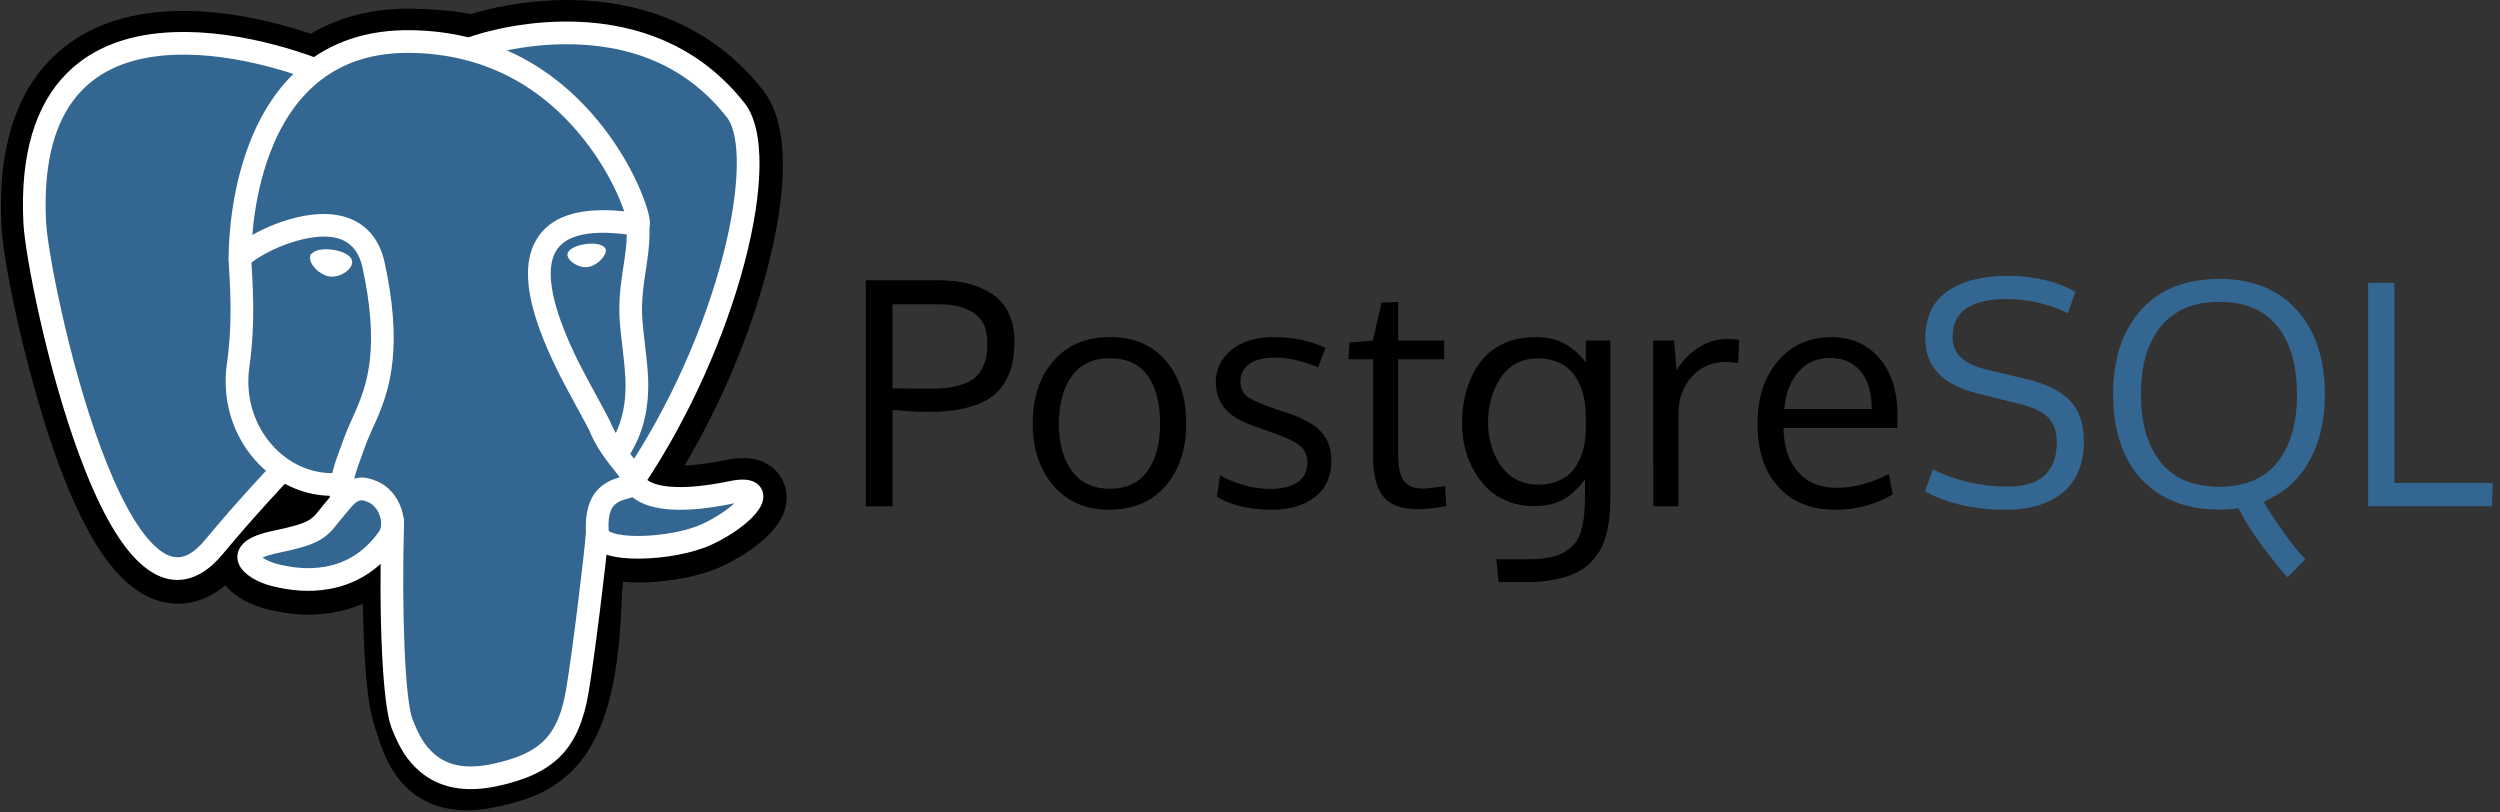 <?xml version="1.0" encoding="UTF-8"?>
<svg width="80px" height="26px" viewBox="0 0 80 26" version="1.1" xmlns="http://www.w3.org/2000/svg" xmlns:xlink="http://www.w3.org/1999/xlink">
    <rect x="0" y="0" width="80" height="26" fill="#333333" stroke="none"/>
    <!-- Generator: sketchtool 49.3 (51167) - http://www.bohemiancoding.com/sketch -->
    <title>D9020377-730B-41FC-9C53-FF1DD9CA5B8B</title>
    <desc>Created with sketchtool.</desc>
    <defs></defs>
    <g id="Cases" stroke="none" stroke-width="1" fill="none" fill-rule="evenodd">
        <g id="Volition-[desktop]-:hover" transform="translate(-713, -2346)">
            <g id="Technology" transform="translate(220, 2341)">
                <g id="tech-logos" transform="translate(252, 0)">
                    <g id="line-1">
                        <g id="postgre-sql" transform="translate(241, 5)">
                            <g id="icon" fill-rule="nonzero">
                                <path d="M18.721,24.172 C18.347,24.705 17.882,25.091 17.322,25.364 C16.9,25.569 16.482,25.693 15.861,25.826 C14.143,26.194 12.976,25.56 12.375,24.299 C12.292,24.125 12.226,23.955 12.157,23.753 C12.147,23.724 12.064,23.469 12.049,23.428 C11.799,22.753 11.701,21.871 11.641,20.371 C11.634,20.212 11.63,20.068 11.622,19.79 C11.617,19.588 11.616,19.554 11.613,19.468 C11.611,19.417 11.61,19.368 11.608,19.321 C11.305,19.453 10.986,19.547 10.656,19.604 C9.926,19.728 9.236,19.667 8.553,19.496 C8.03,19.365 7.53,19.116 7.214,18.728 C6.17,19.592 4.942,19.501 3.93,18.517 C3.158,17.766 2.485,16.502 1.862,14.806 C0.944,12.309 0.115,8.612 0.045,7.215 C-0.073,4.84 0.468,3.063 1.631,1.888 C2.63,0.879 3.986,0.406 5.569,0.354 C6.706,0.316 7.894,0.495 9.071,0.814 C9.384,0.899 9.677,0.989 9.946,1.08 C10.866,0.534 11.956,0.257 13.203,0.278 C13.868,0.288 14.489,0.345 15.071,0.448 C15.295,0.379 15.574,0.307 15.861,0.246 C16.62,0.083 17.434,-0.009 18.271,0.001 C19.358,0.014 20.408,0.2 21.39,0.597 C22.563,1.072 23.589,1.83 24.423,2.895 C25.254,3.958 25.222,6.017 24.563,8.571 C24.023,10.659 23.095,12.89 21.905,14.896 C22.252,14.886 22.685,14.832 23.206,14.724 C23.441,14.676 23.653,14.653 23.851,14.66 C24.153,14.67 24.434,14.746 24.686,14.938 C25.039,15.206 25.207,15.623 25.167,16.045 C25.142,16.305 25.047,16.529 24.908,16.74 C24.573,17.245 23.881,17.76 23.095,18.125 C22.332,18.479 21.136,18.677 20.165,18.633 L19.943,18.614 C19.929,18.735 19.912,18.877 19.903,18.953 C19.838,21.471 19.47,23.105 18.721,24.172 Z" id="Shape" fill="#000000"></path>
                                <path d="M23.426,15.79 C20.498,16.394 20.297,15.403 20.297,15.403 C23.389,10.815 24.681,4.991 23.566,3.566 C20.523,-0.322 15.255,1.517 15.167,1.564 L15.139,1.569 C14.56,1.449 13.913,1.378 13.185,1.366 C11.86,1.344 10.855,1.713 10.092,2.292 C10.092,2.292 0.695,-1.58 1.132,7.16 C1.225,9.02 3.797,21.229 6.865,17.541 C7.986,16.193 9.07,15.052 9.07,15.052 C9.608,15.41 10.252,15.592 10.927,15.527 L10.98,15.482 C10.963,15.65 10.971,15.813 11.001,16.007 C10.21,16.89 10.443,17.045 8.863,17.37 C7.264,17.7 8.203,18.286 8.816,18.44 C9.56,18.626 11.279,18.889 12.441,17.262 L12.395,17.448 C12.705,17.696 12.922,19.061 12.886,20.299 C12.849,21.536 12.825,22.386 13.069,23.05 C13.313,23.713 13.556,25.207 15.633,24.762 C17.368,24.39 18.268,23.426 18.393,21.819 C18.481,20.676 18.682,20.845 18.695,19.823 L18.856,19.339 C19.042,17.79 18.886,17.29 19.955,17.523 L20.215,17.545 C21.002,17.581 22.032,17.419 22.636,17.138 C23.938,16.534 24.71,15.525 23.426,15.79 L23.426,15.79 Z" id="Shape" fill="#336791"></path>
                                <path d="M12.204,16.668 C12.21,16.468 12.377,16.31 12.577,16.316 C12.778,16.321 12.935,16.488 12.93,16.688 C12.846,19.675 12.965,22.43 13.206,23.034 C13.416,23.558 13.603,23.88 13.912,24.14 C14.337,24.498 14.923,24.626 15.757,24.447 C17.309,24.114 17.86,23.541 18.116,22.059 C18.294,21.029 18.694,17.794 18.752,17.013 C18.767,16.813 18.941,16.663 19.141,16.678 C19.341,16.693 19.491,16.867 19.476,17.067 C19.415,17.872 19.013,21.129 18.831,22.183 C18.525,23.957 17.75,24.762 15.909,25.157 C14.863,25.381 14.048,25.203 13.444,24.695 C13.021,24.338 12.783,23.93 12.533,23.304 C12.237,22.564 12.117,19.781 12.204,16.668 Z" id="Shape" fill="#FFFFFF"></path>
                                <path d="M10.215,1.891 C10.4,1.967 10.489,2.179 10.414,2.364 C10.338,2.55 10.126,2.639 9.94,2.563 C9.903,2.548 9.881,2.54 9.856,2.53 C9.784,2.503 9.699,2.472 9.603,2.438 C9.328,2.342 9.019,2.246 8.686,2.157 C7.634,1.874 6.577,1.718 5.6,1.753 C4.357,1.798 3.349,2.152 2.643,2.868 C1.795,3.727 1.374,5.108 1.474,7.106 C1.498,7.585 1.691,8.726 1.969,9.969 C2.309,11.486 2.735,12.998 3.203,14.269 C3.757,15.777 4.344,16.879 4.92,17.44 C5.495,17.998 5.979,17.978 6.565,17.273 C7.059,16.678 7.568,16.097 8.064,15.552 C8.237,15.361 8.396,15.188 8.538,15.037 C8.588,14.984 8.632,14.937 8.67,14.897 C8.683,14.883 8.695,14.871 8.705,14.86 C8.856,14.703 9.086,14.698 9.23,14.836 C9.375,14.975 9.38,15.205 9.241,15.349 C9.234,15.357 9.219,15.373 9.197,15.396 C9.16,15.435 9.117,15.481 9.068,15.533 C8.929,15.682 8.772,15.852 8.601,16.04 C8.112,16.577 7.61,17.151 7.123,17.737 C6.264,18.769 5.29,18.811 4.415,17.96 C3.74,17.305 3.111,16.121 2.522,14.52 C2.042,13.215 1.607,11.673 1.261,10.128 C0.974,8.848 0.776,7.673 0.749,7.142 C0.64,4.956 1.121,3.376 2.126,2.358 C2.979,1.494 4.161,1.079 5.574,1.028 C6.633,0.99 7.758,1.156 8.874,1.456 C9.225,1.55 9.551,1.652 9.842,1.753 C9.944,1.789 10.035,1.822 10.114,1.852 C10.162,1.87 10.196,1.884 10.215,1.891 Z" id="Shape" fill="#FFFFFF"></path>
                                <path d="M15.265,1.872 C15.253,1.876 15.242,1.879 15.23,1.882 C15.215,1.886 15.215,1.886 15.156,1.892 C15.129,1.893 15.129,1.893 15.076,1.886 C15.041,1.878 15.041,1.878 14.988,1.857 C14.923,1.823 14.923,1.823 14.849,1.742 C14.787,1.63 14.787,1.63 14.781,1.509 C14.797,1.41 14.797,1.41 14.826,1.353 C14.876,1.28 14.876,1.28 14.906,1.255 C14.969,1.209 14.969,1.209 14.985,1.202 C15.014,1.189 15.023,1.186 15.033,1.182 C15.068,1.168 15.121,1.15 15.184,1.13 C15.354,1.075 15.566,1.017 15.804,0.961 C16.496,0.799 17.255,0.697 18.041,0.69 C19.071,0.68 20.064,0.835 20.987,1.19 C22.09,1.614 23.051,2.309 23.831,3.306 C25.157,5.001 23.578,11.117 20.577,15.569 C20.465,15.736 20.239,15.78 20.073,15.668 C19.907,15.556 19.863,15.33 19.975,15.164 C21.411,13.033 22.536,10.499 23.137,8.171 C23.689,6.034 23.715,4.336 23.259,3.753 C21.96,2.093 20.147,1.396 18.048,1.416 C17.319,1.422 16.612,1.517 15.969,1.668 C15.75,1.719 15.557,1.772 15.405,1.821 C15.372,1.832 15.344,1.841 15.322,1.849 C15.304,1.858 15.285,1.866 15.265,1.872 Z M15.292,1.86 C15.296,1.858 15.296,1.858 15.305,1.853 C15.319,1.848 15.319,1.848 15.381,1.803 C15.41,1.778 15.41,1.778 15.46,1.705 C15.489,1.648 15.489,1.648 15.505,1.55 C15.499,1.429 15.499,1.429 15.437,1.317 C15.363,1.236 15.363,1.236 15.298,1.201 C15.246,1.18 15.246,1.18 15.21,1.173 C15.158,1.166 15.158,1.166 15.131,1.167 C15.074,1.172 15.074,1.172 15.062,1.176 C15.054,1.178 15.051,1.179 15.048,1.179 C15.239,1.12 15.443,1.226 15.503,1.417 C15.557,1.589 15.477,1.77 15.322,1.849 C15.31,1.853 15.3,1.857 15.292,1.86 Z" id="Shape" fill="#FFFFFF"></path>
                                <path d="M20.154,15.937 C20.142,15.94 20.023,15.974 19.988,15.984 C19.931,16.002 19.885,16.018 19.844,16.037 C19.578,16.157 19.445,16.393 19.475,16.989 C19.504,17.012 19.559,17.038 19.635,17.062 C19.832,17.123 20.127,17.155 20.475,17.151 C21.186,17.143 21.994,16.99 22.463,16.773 C22.886,16.576 23.265,16.324 23.497,16.106 C23.491,16.107 23.485,16.108 23.479,16.109 C21.862,16.443 20.847,16.352 20.294,15.952 C20.275,15.938 20.257,15.924 20.239,15.91 C20.213,15.919 20.185,15.928 20.154,15.937 Z M20.72,15.364 C20.858,15.464 21.087,15.541 21.433,15.572 C21.904,15.615 22.532,15.564 23.333,15.399 C23.735,15.315 24.025,15.325 24.227,15.479 C24.373,15.591 24.441,15.76 24.424,15.939 C24.412,16.064 24.362,16.183 24.282,16.302 C24.033,16.678 23.444,17.117 22.768,17.431 C22.197,17.696 21.29,17.868 20.483,17.876 C20.066,17.881 19.7,17.842 19.42,17.755 C19.032,17.634 18.772,17.411 18.752,17.06 C18.7,16.154 18.989,15.626 19.546,15.375 C19.619,15.343 19.692,15.316 19.776,15.29 C19.789,15.286 19.809,15.281 19.831,15.274 C19.802,15.234 19.767,15.186 19.722,15.129 C19.706,15.109 19.555,14.92 19.505,14.856 C19.41,14.734 19.329,14.623 19.25,14.505 C19.09,14.265 18.955,14.016 18.841,13.739 C18.809,13.663 18.152,12.483 17.905,11.991 C17.642,11.467 17.425,10.978 17.258,10.512 C16.839,9.339 16.758,8.391 17.146,7.699 C17.579,6.928 18.518,6.613 19.974,6.762 C19.937,6.653 19.892,6.532 19.839,6.404 C19.581,5.786 19.198,5.118 18.714,4.499 C17.373,2.784 15.528,1.731 13.158,1.692 C11.908,1.672 10.913,2.015 10.134,2.67 C9.471,3.227 8.973,4.001 8.624,4.941 C8.366,5.634 8.202,6.379 8.113,7.13 C8.081,7.405 8.061,7.664 8.05,7.903 C8.044,8.061 8.042,8.188 8.043,8.277 C8.049,8.492 7.891,8.659 7.69,8.664 C7.49,8.669 7.323,8.511 7.318,8.311 C7.316,8.185 7.318,8.044 7.325,7.872 C7.336,7.616 7.358,7.338 7.392,7.046 C7.487,6.24 7.664,5.44 7.944,4.688 C8.334,3.639 8.899,2.76 9.667,2.114 C10.582,1.346 11.747,0.943 13.17,0.966 C15.776,1.009 17.818,2.175 19.285,4.052 C19.811,4.724 20.227,5.449 20.508,6.125 C20.621,6.396 20.705,6.644 20.753,6.839 C20.777,6.938 20.791,7.023 20.795,7.094 C20.798,7.148 20.796,7.198 20.783,7.25 C20.751,7.384 20.664,7.505 20.489,7.541 L20.358,7.544 C18.882,7.308 18.077,7.523 17.779,8.054 C17.522,8.512 17.587,9.276 17.942,10.267 C18.097,10.702 18.302,11.166 18.553,11.665 C18.784,12.124 19.461,13.339 19.512,13.462 C19.607,13.693 19.72,13.901 19.854,14.103 C19.922,14.204 19.993,14.301 20.078,14.411 C20.124,14.47 20.273,14.657 20.292,14.681 C20.481,14.921 20.576,15.074 20.624,15.262 C20.643,15.298 20.672,15.329 20.72,15.364 Z M20.632,15.298 C20.632,15.295 20.631,15.292 20.631,15.289 C20.631,15.292 20.632,15.295 20.632,15.298 Z" id="Shape" fill="#FFFFFF"></path>
                                <path d="M11.488,15.287 C11.694,15.269 11.841,15.308 12.071,15.403 C12.799,15.705 13.193,16.769 12.716,17.437 C12.134,18.252 11.378,18.704 10.512,18.852 C9.897,18.957 9.302,18.904 8.708,18.755 C8.265,18.645 7.833,18.408 7.67,18.107 C7.525,17.839 7.594,17.543 7.845,17.338 C8.035,17.182 8.337,17.068 8.769,16.979 C9.065,16.918 9.288,16.865 9.462,16.813 C9.817,16.709 9.96,16.623 10.119,16.444 C10.148,16.411 10.522,15.939 10.71,15.729 C10.953,15.457 11.211,15.312 11.488,15.287 Z M8.494,17.9 C8.61,17.964 8.754,18.019 8.884,18.051 C9.389,18.178 9.889,18.223 10.39,18.137 C11.072,18.02 11.658,17.669 12.125,17.015 C12.314,16.75 12.113,16.206 11.794,16.074 C11.665,16.02 11.608,16.005 11.551,16.01 C11.472,16.017 11.378,16.07 11.251,16.213 C11.082,16.401 10.709,16.872 10.662,16.925 C10.408,17.212 10.147,17.368 9.667,17.51 C9.471,17.567 9.23,17.625 8.915,17.69 C8.68,17.738 8.508,17.792 8.4,17.843 C8.427,17.861 8.458,17.88 8.494,17.9 Z" id="Shape" fill="#FFFFFF"></path>
                                <path d="M10.668,15.005 C10.741,14.742 10.754,14.706 11.027,13.97 C11.073,13.846 11.125,13.722 11.199,13.555 C11.185,13.586 11.342,13.238 11.384,13.14 C11.634,12.563 11.774,12.092 11.839,11.481 C11.923,10.686 11.856,9.74 11.601,8.564 C11.408,7.67 10.744,7.414 9.693,7.656 C9.269,7.754 8.821,7.933 8.448,8.14 C8.291,8.228 8.159,8.315 8.071,8.386 C8.062,8.393 8.054,8.4 8.046,8.407 C8.048,8.435 8.05,8.468 8.052,8.508 C8.052,8.517 8.067,8.772 8.072,8.863 C8.128,9.885 8.115,10.782 7.978,11.76 C7.725,13.566 9.032,15.139 10.632,15.141 C10.643,15.096 10.655,15.051 10.668,15.005 Z M7.259,11.66 C7.388,10.736 7.401,9.882 7.348,8.903 C7.343,8.814 7.328,8.56 7.327,8.549 C7.32,8.429 7.318,8.357 7.318,8.299 C7.32,8.01 7.6,7.782 8.095,7.506 C8.525,7.267 9.036,7.063 9.53,6.949 C10.147,6.807 10.713,6.807 11.185,6.99 C11.763,7.213 12.155,7.692 12.311,8.411 C12.58,9.658 12.653,10.682 12.56,11.558 C12.487,12.25 12.327,12.79 12.05,13.429 C12.005,13.532 11.847,13.885 11.862,13.85 C11.794,14.004 11.747,14.115 11.707,14.222 C11.311,15.29 11.235,15.563 11.287,15.901 C11.317,16.099 11.181,16.284 10.983,16.314 C10.785,16.345 10.6,16.209 10.57,16.011 C10.562,15.963 10.557,15.915 10.554,15.866 C8.543,15.817 6.951,13.866 7.259,11.66 Z" id="Shape" fill="#FFFFFF"></path>
                                <path d="M10.642,7.992 C11.009,8.043 11.298,8.204 11.268,8.42 C11.236,8.647 10.874,8.892 10.549,8.847 C10.222,8.802 9.892,8.455 9.924,8.232 L9.938,8.128 L9.968,8.128 C10.073,7.993 10.343,7.95 10.642,7.992 Z" id="Shape" fill="#FFFFFF"></path>
                                <path d="M18.81,8.545 C18.517,8.586 18.187,8.362 18.16,8.17 C18.137,8.003 18.399,7.856 18.734,7.81 C19.07,7.763 19.361,7.832 19.385,7.999 C19.411,8.185 19.107,8.504 18.81,8.545 Z" id="Shape" fill="#FFFFFF"></path>
                                <path d="M20.053,7.205 C20.042,7.005 20.196,6.834 20.396,6.824 C20.596,6.813 20.767,6.966 20.778,7.166 C20.799,7.564 20.774,7.911 20.705,8.384 C20.699,8.43 20.691,8.478 20.683,8.536 C20.679,8.558 20.676,8.581 20.671,8.611 C20.665,8.648 20.662,8.669 20.66,8.686 C20.587,9.16 20.557,9.421 20.546,9.754 C20.535,10.085 20.558,10.349 20.64,11.037 C20.74,11.864 20.767,12.276 20.724,12.785 C20.666,13.473 20.461,14.095 20.066,14.685 C19.955,14.852 19.729,14.896 19.563,14.785 C19.396,14.673 19.352,14.448 19.463,14.281 C19.787,13.798 19.953,13.294 20.001,12.724 C20.038,12.28 20.013,11.903 19.92,11.123 C19.832,10.397 19.808,10.112 19.821,9.731 C19.832,9.361 19.865,9.076 19.942,8.576 C19.945,8.558 19.948,8.538 19.954,8.5 C19.959,8.47 19.962,8.448 19.965,8.426 C19.974,8.37 19.981,8.324 19.987,8.28 C20.05,7.85 20.072,7.548 20.053,7.205 Z" id="Shape" fill="#FFFFFF"></path>
                            </g>
                            <path d="M28.561,16.2 L27.706,16.2 L27.706,8.968 L30.036,8.968 C30.39,8.968 30.711,9.005 30.998,9.08 C31.285,9.154 31.539,9.266 31.761,9.418 C31.984,9.569 32.156,9.772 32.279,10.027 C32.401,10.282 32.462,10.578 32.462,10.916 C32.462,11.197 32.437,11.447 32.385,11.668 C32.333,11.889 32.245,12.096 32.119,12.289 C31.994,12.483 31.829,12.643 31.626,12.77 C31.423,12.898 31.163,12.997 30.845,13.07 C30.528,13.143 30.16,13.179 29.741,13.179 C29.409,13.179 29.016,13.158 28.561,13.116 L28.561,16.2 Z M29.823,12.439 C30.139,12.439 30.41,12.409 30.635,12.347 C30.861,12.286 31.034,12.21 31.155,12.12 C31.276,12.03 31.371,11.912 31.44,11.767 C31.509,11.622 31.552,11.489 31.568,11.368 C31.584,11.248 31.592,11.102 31.592,10.931 C31.592,10.522 31.455,10.22 31.179,10.027 C30.903,9.834 30.529,9.737 30.055,9.737 L28.561,9.737 L28.561,12.429 C29.183,12.436 29.604,12.439 29.823,12.439 Z M33.884,13.561 C33.884,14.189 34.023,14.693 34.302,15.071 C34.58,15.45 34.987,15.639 35.522,15.639 C36.051,15.639 36.45,15.451 36.719,15.074 C36.988,14.697 37.122,14.189 37.122,13.551 C37.122,12.903 36.989,12.393 36.724,12.021 C36.458,11.649 36.052,11.463 35.508,11.463 C34.979,11.463 34.576,11.653 34.299,12.033 C34.022,12.413 33.884,12.923 33.884,13.561 Z M37.959,13.546 C37.959,14.368 37.74,15.034 37.301,15.545 C36.863,16.056 36.257,16.311 35.484,16.311 C34.739,16.311 34.147,16.053 33.707,15.538 C33.267,15.022 33.047,14.36 33.047,13.551 C33.047,12.726 33.268,12.059 33.71,11.55 C34.151,11.041 34.757,10.786 35.527,10.786 C36.284,10.786 36.879,11.041 37.311,11.552 C37.743,12.063 37.959,12.728 37.959,13.546 Z M40.68,16.311 C40.319,16.311 39.987,16.273 39.682,16.195 C39.377,16.118 39.13,16.018 38.94,15.895 L39.041,15.214 C39.58,15.501 40.108,15.644 40.627,15.644 C41.413,15.644 41.818,15.367 41.84,14.813 C41.84,14.577 41.757,14.392 41.589,14.257 C41.421,14.121 41.093,13.97 40.603,13.802 L40.202,13.662 C39.738,13.507 39.406,13.316 39.208,13.087 C39.01,12.858 38.909,12.573 38.906,12.231 C38.906,11.816 39.073,11.471 39.406,11.197 C39.74,10.923 40.197,10.786 40.777,10.786 C41.376,10.786 41.923,10.902 42.416,11.134 L42.179,11.753 C41.679,11.546 41.212,11.443 40.777,11.443 C40.438,11.443 40.173,11.51 39.982,11.644 C39.79,11.778 39.694,11.965 39.694,12.207 C39.694,12.413 39.763,12.571 39.902,12.681 C40.04,12.79 40.318,12.916 40.733,13.058 C40.84,13.097 40.973,13.142 41.135,13.193 C41.67,13.367 42.048,13.573 42.271,13.81 C42.493,14.046 42.604,14.366 42.604,14.769 C42.598,15.259 42.422,15.638 42.077,15.908 C41.732,16.177 41.267,16.311 40.68,16.311 Z M45.398,16.297 C44.876,16.297 44.505,16.169 44.286,15.915 C44.067,15.66 43.951,15.249 43.938,14.682 L43.938,11.497 L43.15,11.497 L43.184,10.965 L43.933,10.897 L44.209,9.684 L44.741,9.664 L44.741,10.897 L46.215,10.897 L46.215,11.497 L44.741,11.497 L44.741,14.537 C44.741,14.94 44.802,15.224 44.924,15.388 C45.047,15.552 45.256,15.634 45.553,15.634 C45.659,15.634 45.89,15.609 46.244,15.557 L46.278,16.195 C45.894,16.263 45.601,16.297 45.398,16.297 Z M49.198,15.509 C49.472,15.509 49.712,15.46 49.918,15.364 C50.124,15.267 50.285,15.133 50.401,14.963 C50.517,14.792 50.604,14.602 50.66,14.392 C50.716,14.183 50.745,13.954 50.745,13.706 L50.745,13.314 C50.745,13.056 50.716,12.819 50.658,12.601 C50.6,12.384 50.51,12.189 50.389,12.016 C50.268,11.844 50.107,11.709 49.906,11.613 C49.704,11.516 49.47,11.468 49.202,11.468 C48.98,11.468 48.778,11.509 48.596,11.593 C48.414,11.677 48.264,11.787 48.146,11.924 C48.029,12.061 47.929,12.221 47.847,12.403 C47.764,12.585 47.706,12.769 47.67,12.956 C47.635,13.143 47.617,13.332 47.617,13.522 C47.617,13.709 47.636,13.894 47.675,14.078 C47.714,14.262 47.775,14.44 47.859,14.614 C47.942,14.788 48.044,14.941 48.163,15.071 C48.282,15.202 48.431,15.307 48.61,15.388 C48.789,15.468 48.985,15.509 49.198,15.509 Z M47.955,18.627 L47.883,17.897 L48.869,17.897 C49.143,17.897 49.381,17.877 49.584,17.839 C49.787,17.8 49.957,17.736 50.092,17.648 C50.227,17.559 50.337,17.461 50.421,17.353 C50.504,17.245 50.568,17.105 50.612,16.932 C50.655,16.76 50.684,16.589 50.699,16.42 C50.713,16.251 50.72,16.044 50.72,15.799 L50.72,15.33 C50.527,15.607 50.303,15.821 50.048,15.97 C49.794,16.12 49.47,16.195 49.077,16.195 C48.774,16.195 48.494,16.143 48.238,16.038 C47.982,15.933 47.766,15.794 47.59,15.62 C47.415,15.446 47.265,15.244 47.141,15.016 C47.017,14.787 46.926,14.55 46.87,14.305 C46.814,14.06 46.785,13.814 46.785,13.565 C46.785,13.179 46.833,12.821 46.928,12.492 C47.023,12.164 47.164,11.87 47.351,11.613 C47.538,11.355 47.784,11.153 48.088,11.006 C48.393,10.859 48.742,10.786 49.135,10.786 C49.483,10.786 49.787,10.853 50.046,10.987 C50.305,11.12 50.538,11.326 50.745,11.603 L50.745,10.897 L51.532,10.897 L51.532,15.818 C51.532,16.044 51.527,16.241 51.516,16.41 C51.504,16.579 51.477,16.767 51.433,16.973 C51.39,17.18 51.331,17.357 51.257,17.505 C51.183,17.653 51.079,17.802 50.945,17.952 C50.811,18.102 50.652,18.223 50.467,18.315 C50.281,18.407 50.052,18.482 49.778,18.54 C49.504,18.598 49.194,18.627 48.85,18.627 L47.955,18.627 Z M55.255,10.849 C55.4,10.849 55.532,10.858 55.651,10.878 L55.622,11.622 C55.474,11.596 55.345,11.584 55.235,11.584 C54.784,11.584 54.418,11.741 54.136,12.055 C53.854,12.369 53.713,12.758 53.713,13.222 L53.713,16.2 L52.905,16.2 C52.902,12.945 52.9,11.177 52.9,10.897 L53.572,10.897 L53.65,11.849 C53.833,11.55 54.067,11.308 54.351,11.124 C54.634,10.941 54.936,10.849 55.255,10.849 Z M59.538,11.878 C59.302,11.595 58.978,11.453 58.566,11.453 C58.153,11.453 57.817,11.599 57.556,11.891 C57.295,12.182 57.142,12.581 57.096,13.087 L59.895,13.087 C59.895,12.562 59.776,12.159 59.538,11.878 Z M58.725,16.311 C57.955,16.311 57.349,16.066 56.905,15.576 C56.462,15.087 56.241,14.416 56.241,13.565 C56.241,12.744 56.455,12.077 56.884,11.567 C57.312,11.056 57.876,10.796 58.576,10.786 C59.233,10.786 59.754,11.011 60.139,11.46 C60.524,11.91 60.717,12.51 60.717,13.261 C60.717,13.3 60.716,13.371 60.715,13.474 C60.713,13.577 60.712,13.651 60.712,13.696 L57.072,13.696 C57.082,14.299 57.237,14.768 57.539,15.105 C57.84,15.442 58.245,15.61 58.754,15.61 C59.315,15.61 59.878,15.462 60.442,15.166 L60.567,15.818 C60.029,16.147 59.415,16.311 58.725,16.311 Z" id="PostgreSQL" fill="#000000"></path>
                            <path d="M61.853,15.021 C62.597,15.388 63.395,15.572 64.246,15.572 C65.293,15.572 65.817,15.095 65.817,14.141 C65.817,13.831 65.734,13.581 65.568,13.389 C65.402,13.197 65.1,13.047 64.662,12.937 L63.24,12.579 C62.154,12.305 61.611,11.725 61.611,10.839 C61.611,10.159 61.845,9.654 62.312,9.324 C62.78,8.993 63.426,8.828 64.251,8.828 C64.683,8.828 65.087,8.875 65.464,8.968 C65.841,9.062 66.157,9.187 66.411,9.345 L66.17,10.027 C65.954,9.908 65.668,9.801 65.312,9.708 C64.956,9.615 64.596,9.568 64.231,9.568 C63.065,9.568 62.481,9.972 62.481,10.781 C62.481,11.055 62.571,11.275 62.75,11.441 C62.929,11.607 63.197,11.733 63.555,11.82 L64.913,12.149 C65.493,12.288 65.933,12.509 66.233,12.814 C66.532,13.118 66.682,13.551 66.682,14.112 C66.682,14.84 66.459,15.389 66.013,15.758 C65.566,16.127 64.96,16.311 64.193,16.311 C63.619,16.311 63.109,16.252 62.663,16.135 C62.216,16.017 61.863,15.878 61.602,15.717 L61.853,15.021 Z M73.203,18.472 C73.049,18.317 72.792,18.002 72.435,17.527 C72.077,17.052 71.809,16.63 71.632,16.263 C71.432,16.292 71.226,16.306 71.013,16.306 C70.292,16.306 69.674,16.152 69.16,15.845 C68.646,15.537 68.26,15.108 68.004,14.559 C67.748,14.009 67.62,13.364 67.62,12.623 C67.62,11.479 67.918,10.576 68.514,9.916 C69.11,9.255 69.945,8.925 71.018,8.925 C72.075,8.925 72.903,9.258 73.501,9.923 C74.098,10.589 74.397,11.49 74.397,12.628 C74.397,13.456 74.228,14.169 73.89,14.767 C73.551,15.365 73.066,15.792 72.435,16.05 C72.486,16.14 72.557,16.259 72.647,16.405 C72.738,16.552 72.901,16.791 73.138,17.121 C73.375,17.451 73.587,17.708 73.774,17.892 L73.203,18.472 Z M69.143,14.793 C69.565,15.315 70.188,15.576 71.013,15.576 C71.838,15.576 72.46,15.315 72.877,14.793 C73.294,14.271 73.503,13.549 73.503,12.628 C73.503,11.687 73.293,10.957 72.872,10.438 C72.452,9.919 71.834,9.66 71.018,9.66 C70.203,9.66 69.581,9.919 69.152,10.438 C68.724,10.957 68.509,11.687 68.509,12.628 C68.509,13.546 68.721,14.268 69.143,14.793 Z M75.78,16.2 L75.78,9.051 L76.621,9.051 L76.621,15.456 L79.768,15.456 L79.739,16.2 L75.78,16.2 Z" id="Combined-Shape" fill="#336791"></path>
                        </g>
                    </g>
                </g>
            </g>
        </g>
    </g>
</svg>